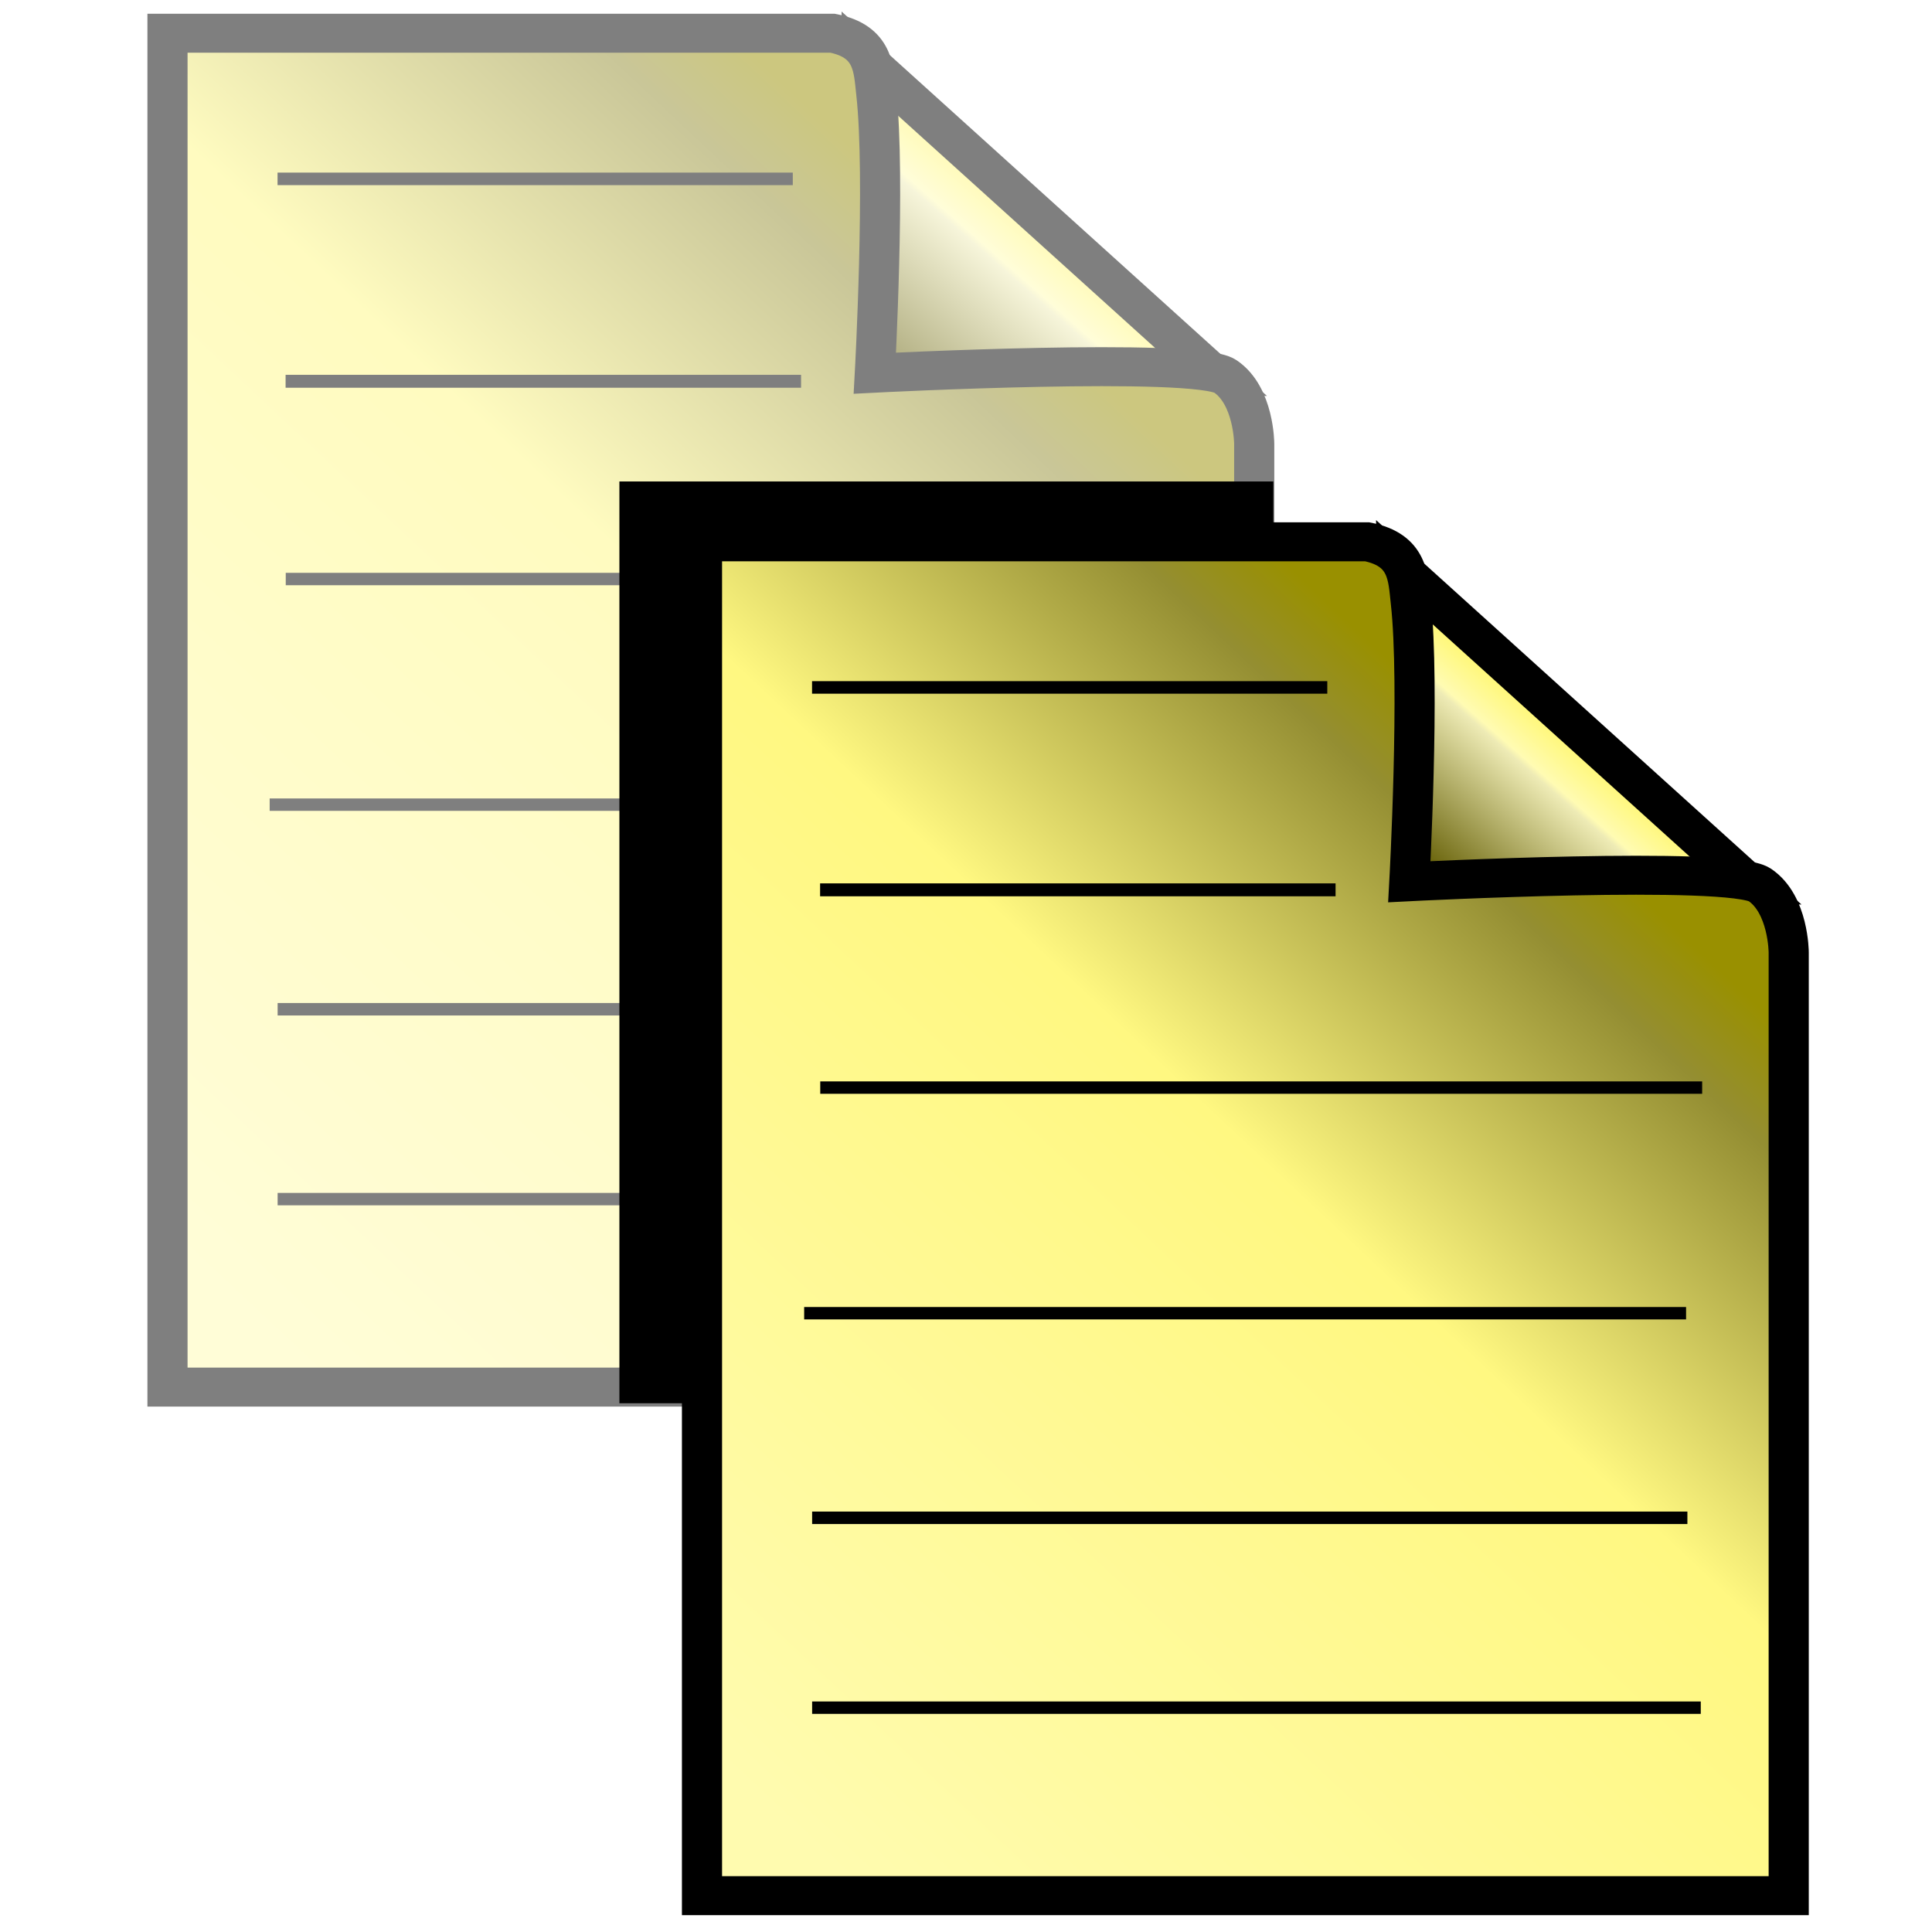 <?xml version="1.0" encoding="UTF-8" standalone="no"?>
<!-- Created with Inkscape (http://www.inkscape.org/) -->
<svg
   xmlns:dc="http://purl.org/dc/elements/1.1/"
   xmlns:cc="http://creativecommons.org/ns#"
   xmlns:rdf="http://www.w3.org/1999/02/22-rdf-syntax-ns#"
   xmlns:svg="http://www.w3.org/2000/svg"
   xmlns="http://www.w3.org/2000/svg"
   xmlns:xlink="http://www.w3.org/1999/xlink"
   xmlns:sodipodi="http://sodipodi.sourceforge.net/DTD/sodipodi-0.dtd"
   xmlns:inkscape="http://www.inkscape.org/namespaces/inkscape"
   width="32"
   height="32"
   id="svg2"
   sodipodi:version="0.32"
   inkscape:version="0.46"
   sodipodi:docbase="C:\Radix\dev\trunk\org.radixware\kernel\designer\src\common.resources\src\org\radixware\kernel\designer\resources\icons\clipboard"
   sodipodi:docname="copy2.svg"
   version="1.0"
   inkscape:output_extension="org.inkscape.output.svg.inkscape">
  <defs
     id="defs4">
    <linearGradient
       gradientTransform="matrix(1,0,0,-1,-242,-204)"
       y2="-233.49"
       x2="322.743"
       y1="-222.026"
       x1="333.968"
       gradientUnits="userSpaceOnUse"
       id="SVGID_1_">
		<stop
   id="stop6"
   style="stop-color:#fff43d;stop-opacity:1;"
   offset="0" />

		<stop
   id="stop8"
   style="stop-color:#fffbb3;stop-opacity:1;"
   offset="0.351" />

		<stop
   id="stop10"
   style="stop-color:#eeebb5;stop-opacity:1;"
   offset="0.377" />

		<stop
   id="stop12"
   style="stop-color:#615b00;stop-opacity:1;"
   offset="0.988" />

	</linearGradient>
    <linearGradient
       id="linearGradient4825"
       gradientUnits="userSpaceOnUse"
       x1="19.117"
       y1="105.092"
       x2="94.117"
       y2="36.425">
		<stop
   offset="0"
   style="stop-color:#fffbaf;stop-opacity:1;"
   id="stop4827" />

		<stop
   offset="0.642"
   style="stop-color:#fff881;stop-opacity:1;"
   id="stop4829" />

		<stop
   offset="0.923"
   style="stop-color:#948e32;stop-opacity:1;"
   id="stop4831" />

		<stop
   offset="1"
   style="stop-color:#999000;stop-opacity:1;"
   id="stop4833" />

	</linearGradient>
    <inkscape:perspective
       sodipodi:type="inkscape:persp3d"
       inkscape:vp_x="0 : 13 : 1"
       inkscape:vp_y="0 : 1000 : 0"
       inkscape:vp_z="26 : 13 : 1"
       inkscape:persp3d-origin="13 : 8.6666667 : 1"
       id="perspective33" />
    <linearGradient
       id="linearGradient3156">
      <stop
         style="stop-color:#ffb900;stop-opacity:1;"
         offset="0"
         id="stop3158" />
      <stop
         style="stop-color:#ffffff;stop-opacity:1;"
         offset="1"
         id="stop3160" />
    </linearGradient>
    <linearGradient
       inkscape:collect="always"
       xlink:href="#SVGID_1_"
       id="linearGradient4334"
       gradientUnits="userSpaceOnUse"
       gradientTransform="matrix(1,0,0,-1,-242,-204)"
       x1="333.968"
       y1="-222.026"
       x2="322.743"
       y2="-233.49" />
    <linearGradient
       inkscape:collect="always"
       xlink:href="#linearGradient4825"
       id="linearGradient5139"
       gradientUnits="userSpaceOnUse"
       gradientTransform="matrix(0.173,0,0,0.153,-1.33,-0.261)"
       x1="19.117"
       y1="105.092"
       x2="94.117"
       y2="36.425" />
    <linearGradient
       inkscape:collect="always"
       xlink:href="#SVGID_1_"
       id="linearGradient5170"
       gradientUnits="userSpaceOnUse"
       gradientTransform="matrix(1,0,0,-1,-242,-204)"
       x1="333.968"
       y1="-222.026"
       x2="322.743"
       y2="-233.49" />
    <linearGradient
       inkscape:collect="always"
       xlink:href="#linearGradient4825"
       id="linearGradient5172"
       gradientUnits="userSpaceOnUse"
       gradientTransform="matrix(0.173,0,0,0.153,-1.33,-0.261)"
       x1="19.117"
       y1="105.092"
       x2="94.117"
       y2="36.425" />
    <filter
       inkscape:collect="always"
       id="filter5176"
       x="-0.294"
       width="1.588"
       y="-0.203"
       height="1.405">
      <feGaussianBlur
         inkscape:collect="always"
         stdDeviation="1.036"
         id="feGaussianBlur5178" />
    </filter>
  </defs>
  <sodipodi:namedview
     id="base"
     pagecolor="#ffffff"
     bordercolor="#000000"
     borderopacity="1.0"
     inkscape:pageopacity="0.0"
     inkscape:pageshadow="2"
     inkscape:zoom="7.7781746"
     inkscape:cx="11.563023"
     inkscape:cy="32.112319"
     inkscape:document-units="px"
     inkscape:current-layer="layer1"
     inkscape:window-width="1280"
     inkscape:window-height="944"
     inkscape:window-x="-8"
     inkscape:window-y="-8"
     showgrid="true" />
  <g
     inkscape:label="Layer 1"
     inkscape:groupmode="layer"
     id="layer1">
    <g
       id="g5142"
       style="opacity:0.5"
       transform="matrix(1.281,0,0,1.244,-0.687,-5.535021e-2)">
      <polygon
         transform="matrix(0.202,0,0,0.187,-4.352,-0.667)"
         points="102.105,30.677 79.402,7.856 79.402,30.788 102.105,30.677 "
         id="polygon14"
         style="fill:url(#linearGradient4334);stroke:#000000;stroke-width:2.666;stroke-miterlimit:4;stroke-dasharray:none;stroke-opacity:1" />
      <path
         sodipodi:nodetypes="csccccccccc"
         d="M 16.753,5.955 C 16.753,5.955 16.753,5.315 16.379,5.055 C 16.003,4.793 11.848,5.013 11.848,5.013 C 11.848,5.013 11.988,2.395 11.866,1.283 C 11.831,0.965 11.839,0.596 11.302,0.487 L 10.447,0.487 L 2.702,0.487 L 2.702,18.513 L 16.753,18.513 L 16.753,6.872 L 16.753,5.955 z"
         id="path25"
         style="fill:url(#linearGradient5139);stroke:#000000;stroke-width:0.519;stroke-miterlimit:4;stroke-dasharray:none;stroke-opacity:1" />
      <path
         id="path3080"
         d="M 4.023,10.758 L 15.426,10.758"
         style="fill:none;fill-rule:evenodd;stroke:#000000;stroke-width:0.165px;stroke-linecap:butt;stroke-linejoin:miter;stroke-opacity:1" />
      <path
         id="path3072"
         d="M 4.125,2.426 L 10.787,2.426"
         style="fill:none;fill-rule:evenodd;stroke:#000000;stroke-width:0.167px;stroke-linecap:butt;stroke-linejoin:miter;stroke-opacity:1" />
      <path
         id="path3074"
         d="M 4.229,5.121 L 10.894,5.121"
         style="fill:none;fill-rule:evenodd;stroke:#000000;stroke-width:0.172px;stroke-linecap:butt;stroke-linejoin:miter;stroke-opacity:1" />
      <path
         id="path3076"
         d="M 4.231,7.754 L 15.634,7.754"
         style="fill:none;fill-rule:evenodd;stroke:#000000;stroke-width:0.165px;stroke-linecap:butt;stroke-linejoin:miter;stroke-opacity:1" />
      <path
         id="path3082"
         d="M 4.126,13.482 L 15.443,13.482"
         style="fill:none;fill-rule:evenodd;stroke:#000000;stroke-width:0.166px;stroke-linecap:butt;stroke-linejoin:miter;stroke-opacity:1" />
      <path
         id="path3084"
         d="M 4.126,16.01 L 15.616,16.01"
         style="fill:none;fill-rule:evenodd;stroke:#000000;stroke-width:0.165px;stroke-linecap:butt;stroke-linejoin:miter;stroke-opacity:1" />
    </g>
    <rect
       style="opacity:1;fill:#000000;fill-opacity:1;fill-rule:evenodd;stroke:none;stroke-width:0.5;stroke-linecap:square;stroke-linejoin:miter;stroke-miterlimit:4;stroke-dasharray:none;stroke-dashoffset:0;stroke-opacity:1;filter:url(#filter5176)"
       id="rect5174"
       width="8.455"
       height="12.273"
       x="8.545"
       y="6.455"
       transform="matrix(1.281,0,0,1.244,-0.687,-5.535021e-2)" />
    <g
       id="g5152"
       transform="matrix(1.281,0,0,1.244,8.166,8.368)">
      <polygon
         transform="matrix(0.202,0,0,0.187,-4.352,-0.667)"
         points="102.105,30.677 79.402,7.856 79.402,30.788 102.105,30.677 "
         id="polygon5154"
         style="fill:url(#linearGradient5170);stroke:#000000;stroke-width:2.666;stroke-miterlimit:4;stroke-dasharray:none;stroke-opacity:1" />
      <path
         sodipodi:nodetypes="csccccccccc"
         d="M 16.753,5.955 C 16.753,5.955 16.753,5.315 16.379,5.055 C 16.003,4.793 11.848,5.013 11.848,5.013 C 11.848,5.013 11.988,2.395 11.866,1.283 C 11.831,0.965 11.839,0.596 11.302,0.487 L 10.447,0.487 L 2.702,0.487 L 2.702,18.513 L 16.753,18.513 L 16.753,6.872 L 16.753,5.955 z"
         id="path5156"
         style="fill:url(#linearGradient5172);stroke:#000000;stroke-width:0.519;stroke-miterlimit:4;stroke-dasharray:none;stroke-opacity:1" />
      <path
         id="path5158"
         d="M 4.023,10.758 L 15.426,10.758"
         style="fill:none;fill-rule:evenodd;stroke:#000000;stroke-width:0.165px;stroke-linecap:butt;stroke-linejoin:miter;stroke-opacity:1" />
      <path
         id="path5160"
         d="M 4.125,2.426 L 10.787,2.426"
         style="fill:none;fill-rule:evenodd;stroke:#000000;stroke-width:0.167px;stroke-linecap:butt;stroke-linejoin:miter;stroke-opacity:1" />
      <path
         id="path5162"
         d="M 4.229,5.121 L 10.894,5.121"
         style="fill:none;fill-rule:evenodd;stroke:#000000;stroke-width:0.172px;stroke-linecap:butt;stroke-linejoin:miter;stroke-opacity:1" />
      <path
         id="path5164"
         d="M 4.231,7.754 L 15.634,7.754"
         style="fill:none;fill-rule:evenodd;stroke:#000000;stroke-width:0.165px;stroke-linecap:butt;stroke-linejoin:miter;stroke-opacity:1" />
      <path
         id="path5166"
         d="M 4.126,13.482 L 15.443,13.482"
         style="fill:none;fill-rule:evenodd;stroke:#000000;stroke-width:0.166px;stroke-linecap:butt;stroke-linejoin:miter;stroke-opacity:1" />
      <path
         id="path5168"
         d="M 4.126,16.01 L 15.616,16.01"
         style="fill:none;fill-rule:evenodd;stroke:#000000;stroke-width:0.165px;stroke-linecap:butt;stroke-linejoin:miter;stroke-opacity:1" />
    </g>
  </g>
</svg>
